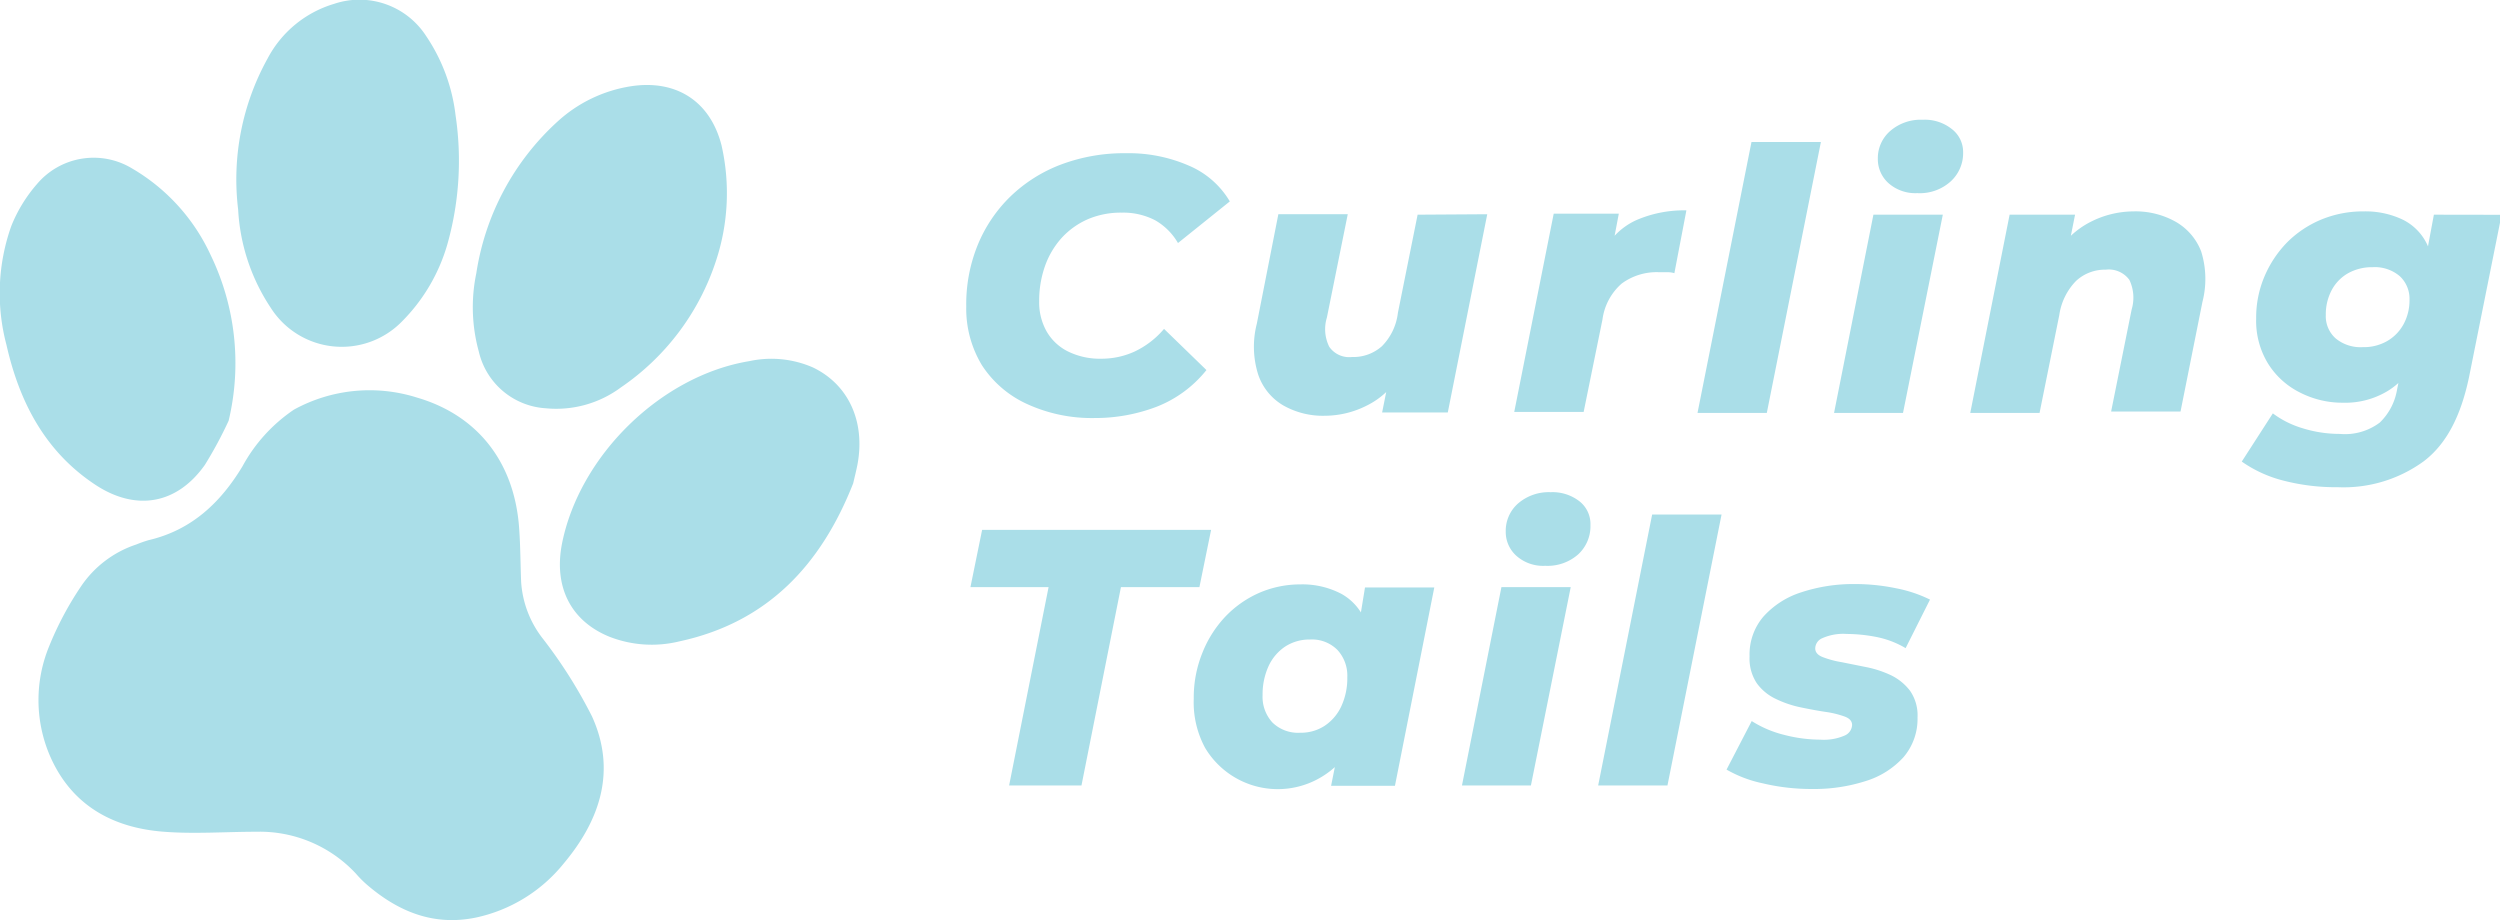 <svg xmlns="http://www.w3.org/2000/svg" viewBox="0 0 220.44 81.14"><defs><style>.cls-1{fill:#aadee8;}</style></defs><g id="Layer_2" data-name="Layer 2"><g id="Layer_1-2" data-name="Layer 1"><path class="cls-1" d="M47.84,56.28a9.05,9.05,0,0,1-1.89-5c-.06-1.55-.06-3.1-.17-4.65-.39-5.84-3.64-10-9-11.57a13.86,13.86,0,0,0-10.86,1.06,14.21,14.21,0,0,0-4.54,5c-1.95,3.23-4.51,5.63-8.28,6.51a10.65,10.65,0,0,0-1.08.38,9.46,9.46,0,0,0-4.86,3.67,28.51,28.51,0,0,0-2.84,5.34,12.45,12.45,0,0,0,.06,9.57C6.27,71,9.93,73,14.45,73.34c2.71.21,5.44,0,8.17,0a11.59,11.59,0,0,1,8.77,3.7,9.55,9.55,0,0,0,1,1c2.76,2.36,5.87,3.63,9.56,2.87a13.59,13.59,0,0,0,7.73-4.74c3.25-3.86,4.69-8.23,2.52-13A42.25,42.25,0,0,0,47.84,56.28Z"/><path class="cls-1" d="M23.88,27.15a7.42,7.42,0,0,0,11.56,1.2,15.84,15.84,0,0,0,4.06-7,27.12,27.12,0,0,0,.67-11.18,15.73,15.73,0,0,0-2.6-7A7,7,0,0,0,29.46.34a9.78,9.78,0,0,0-5.87,4.83A22,22,0,0,0,21,18.49,17.29,17.29,0,0,0,23.88,27.15Z"/><path class="cls-1" d="M18.06,41a36.47,36.47,0,0,0,2.1-3.9,21.87,21.87,0,0,0-1.59-14.62,17.13,17.13,0,0,0-6.93-7.63,6.54,6.54,0,0,0-8.38,1.38A12.93,12.93,0,0,0,1,19.92,17.71,17.71,0,0,0,.57,30.41c1.13,5,3.39,9.41,7.86,12.35C12,45.1,15.6,44.47,18.06,41Z"/><path class="cls-1" d="M71.68,32.4a9.17,9.17,0,0,0-5.59-.56c-7.8,1.28-15,8.33-16.54,16.12-.73,3.78.77,6.8,4.2,8.19a10.25,10.25,0,0,0,6.17.4c7.78-1.68,12.49-6.77,15.31-13.93.13-.56.27-1.11.38-1.67C76.31,37.18,74.83,33.91,71.68,32.4Z"/><path class="cls-1" d="M42.22,31a6.47,6.47,0,0,0,5.9,5,9.56,9.56,0,0,0,6.63-1.84,21.65,21.65,0,0,0,8.39-11.18,19,19,0,0,0,.48-10.17c-1-3.9-4-5.8-7.95-5.21a12.41,12.41,0,0,0-6.51,3.12A22.7,22.7,0,0,0,42,24.09,14.7,14.7,0,0,0,42.22,31Z"/><path class="cls-1" d="M90.53,35.61a13.68,13.68,0,0,0,6,1.25,15.21,15.21,0,0,0,5.47-1,10.52,10.52,0,0,0,4.38-3.23L102.64,29a7.7,7.7,0,0,1-2.6,2,7,7,0,0,1-2.91.63A6.38,6.38,0,0,1,94.19,31a4.46,4.46,0,0,1-1.9-1.77,5.21,5.21,0,0,1-.66-2.65,9.18,9.18,0,0,1,.51-3.11,7.37,7.37,0,0,1,1.48-2.5,6.86,6.86,0,0,1,2.3-1.64,7.37,7.37,0,0,1,3-.58,6.09,6.09,0,0,1,2.95.68,5.46,5.46,0,0,1,2,2l4.57-3.67a7.65,7.65,0,0,0-3.6-3.15,13.3,13.3,0,0,0-5.54-1.1,15.81,15.81,0,0,0-5.75,1,13.09,13.09,0,0,0-4.46,2.82,12.63,12.63,0,0,0-2.89,4.3,13.86,13.86,0,0,0-1,5.4,9.63,9.63,0,0,0,1.38,5.17A9.34,9.34,0,0,0,90.53,35.61Z"/><path class="cls-1" d="M125,18.93l-1.74,8.66a5,5,0,0,1-1.41,2.94,3.79,3.79,0,0,1-2.64.95,2.14,2.14,0,0,1-2-.9A3.49,3.49,0,0,1,117,28l1.84-9.11h-6.12l-1.9,9.66a8.16,8.16,0,0,0,.12,4.47,5,5,0,0,0,2.2,2.72,7.07,7.07,0,0,0,3.67.92,8.24,8.24,0,0,0,3.75-.92,7,7,0,0,0,1.67-1.17l-.36,1.8h5.79l3.48-17.48Z"/><path class="cls-1" d="M141.3,28.17A5.09,5.09,0,0,1,143,25a5.21,5.21,0,0,1,3.25-1h.66c.21,0,.45,0,.73.09l1.06-5.54a10.53,10.53,0,0,0-4.46.88,6,6,0,0,0-1.87,1.36l.37-1.95H137l-3.48,17.48h6.12Z"/><polygon class="cls-1" points="160.56 12.52 154.44 12.52 149.68 36.41 155.79 36.41 160.56 12.52"/><path class="cls-1" d="M172.08,11.36a3.81,3.81,0,0,0-2.54-.8,4.09,4.09,0,0,0-2.88,1A3.17,3.17,0,0,0,165.58,14a2.84,2.84,0,0,0,.93,2.14,3.57,3.57,0,0,0,2.55.89A4.06,4.06,0,0,0,172,16a3.37,3.37,0,0,0,1.1-2.59A2.55,2.55,0,0,0,172.08,11.36Z"/><polygon class="cls-1" points="161.72 36.41 167.8 36.41 171.31 18.93 165.19 18.93 161.72 36.41"/><path class="cls-1" d="M191.87,19.57a7.19,7.19,0,0,0-3.75-.93,8.38,8.38,0,0,0-3.79.93,7.42,7.42,0,0,0-1.73,1.22l.37-1.86H177.2l-3.47,17.48h6.11l1.74-8.63a5.41,5.41,0,0,1,1.47-3,3.72,3.72,0,0,1,2.62-1,2.24,2.24,0,0,1,2.09.9,3.64,3.64,0,0,1,.2,2.61l-1.81,9h6.12l1.93-9.66a8.13,8.13,0,0,0-.11-4.46A5.13,5.13,0,0,0,191.87,19.57Z"/><path class="cls-1" d="M214.61,18.93l-.52,2.79a4.66,4.66,0,0,0-2.2-2.34,7.6,7.6,0,0,0-3.46-.74,9.64,9.64,0,0,0-3.75.72,9.29,9.29,0,0,0-3,2,9.72,9.72,0,0,0-2,3,9.25,9.25,0,0,0-.74,3.72,7.21,7.21,0,0,0,1.06,4,7,7,0,0,0,2.82,2.54,8.22,8.22,0,0,0,3.75.89,7.24,7.24,0,0,0,3.91-1,6.3,6.3,0,0,0,1-.74l-.12.6a5.23,5.23,0,0,1-1.52,2.89,5.11,5.11,0,0,1-3.54,1,11,11,0,0,1-3.27-.5,8.34,8.34,0,0,1-2.62-1.31l-2.74,4.25a11.14,11.14,0,0,0,3.72,1.69,18.46,18.46,0,0,0,4.75.57,12,12,0,0,0,7.58-2.29c2-1.52,3.28-4,4-7.47l2.86-14.26Zm-4.13,11.15a4.14,4.14,0,0,1-2.14.53,3.45,3.45,0,0,1-2.39-.77,2.61,2.61,0,0,1-.87-2.06,4.56,4.56,0,0,1,.52-2.2,3.71,3.71,0,0,1,1.45-1.49,4.32,4.32,0,0,1,2.16-.53,3.39,3.39,0,0,1,2.39.79,2.71,2.71,0,0,1,.86,2.08,4.39,4.39,0,0,1-.53,2.17A3.82,3.82,0,0,1,210.48,30.08Z"/><polygon class="cls-1" points="106.79 46.72 86.6 46.72 85.57 51.77 92.46 51.77 88.98 69.26 95.36 69.26 98.84 51.77 105.76 51.77 106.79 46.72"/><path class="cls-1" d="M120,54a4.76,4.76,0,0,0-1.71-1.63,7.39,7.39,0,0,0-3.64-.84,9.08,9.08,0,0,0-3.65.76,9.3,9.3,0,0,0-3,2.13,10,10,0,0,0-2,3.2,10.5,10.5,0,0,0-.74,4,8.43,8.43,0,0,0,1,4.32,7.46,7.46,0,0,0,10.44,2.46,7.53,7.53,0,0,0,1-.76l-.33,1.65H123l3.47-17.49h-6.11ZM116.8,64a3.81,3.81,0,0,1-2.15.61,3.24,3.24,0,0,1-2.45-.9,3.34,3.34,0,0,1-.87-2.42,6,6,0,0,1,.53-2.56A4.16,4.16,0,0,1,113.34,57a3.93,3.93,0,0,1,2.18-.61,3.16,3.16,0,0,1,2.41.92,3.34,3.34,0,0,1,.87,2.4,5.9,5.9,0,0,1-.53,2.57A4.18,4.18,0,0,1,116.8,64Z"/><path class="cls-1" d="M139.28,44.21a3.86,3.86,0,0,0-2.55-.81,4.14,4.14,0,0,0-2.88,1,3.21,3.21,0,0,0-1.08,2.47,2.82,2.82,0,0,0,.94,2.14,3.54,3.54,0,0,0,2.54.88,4.08,4.08,0,0,0,2.9-1,3.38,3.38,0,0,0,1.09-2.59A2.55,2.55,0,0,0,139.28,44.21Z"/><polygon class="cls-1" points="128.91 69.26 134.99 69.26 138.5 51.77 132.39 51.77 128.91 69.26"/><polygon class="cls-1" points="140.92 69.26 147.03 69.26 151.8 45.37 145.68 45.37 140.92 69.26"/><path class="cls-1" d="M160.69,56.27a4.52,4.52,0,0,1,2.15-.37,13.78,13.78,0,0,1,2.53.25,8.15,8.15,0,0,1,2.66,1l2.15-4.28a11.74,11.74,0,0,0-3-1,17.75,17.75,0,0,0-3.61-.37,14.66,14.66,0,0,0-4.75.73,7.57,7.57,0,0,0-3.33,2.14,5.14,5.14,0,0,0-1.22,3.51,3.94,3.94,0,0,0,.64,2.37,4.37,4.37,0,0,0,1.68,1.38,9.34,9.34,0,0,0,2.18.74c.78.16,1.51.3,2.19.4a8.54,8.54,0,0,1,1.69.41q.66.24.66.75a1.06,1.06,0,0,1-.64.92,4.57,4.57,0,0,1-2.16.37,12.76,12.76,0,0,1-3.18-.42,9.6,9.6,0,0,1-2.87-1.22l-2.22,4.28a10.86,10.86,0,0,0,3.19,1.21,18.5,18.5,0,0,0,4.34.5,14.85,14.85,0,0,0,4.74-.7,7.45,7.45,0,0,0,3.33-2.1,5.19,5.19,0,0,0,1.24-3.51,3.79,3.79,0,0,0-.66-2.35,4.67,4.67,0,0,0-1.66-1.36,9.37,9.37,0,0,0-2.17-.72l-2.19-.44a8.35,8.35,0,0,1-1.68-.45c-.44-.17-.66-.43-.66-.77A1,1,0,0,1,160.69,56.27Z"/></g></g></svg>